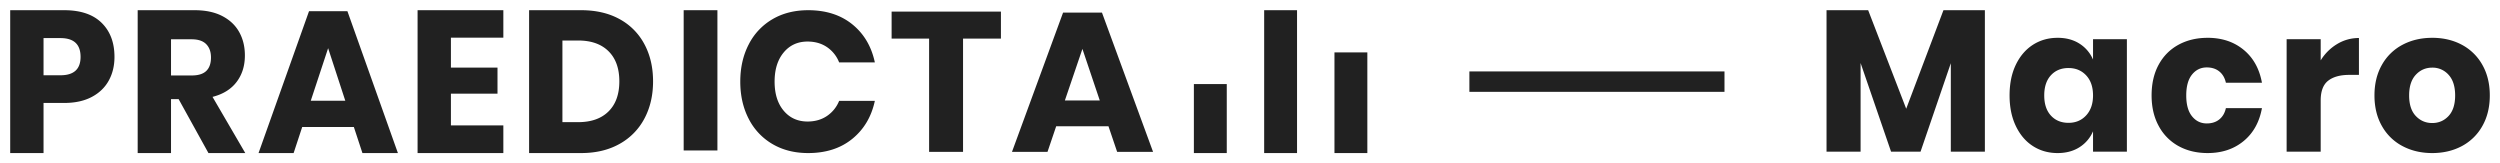 <?xml version="1.0" encoding="UTF-8" standalone="no"?>
<svg xmlns="http://www.w3.org/2000/svg"
     width="245" height="16" viewBox="0 0 245 16">
    <g fill="#212121" fill-rule="evenodd">
        <path
                d="M120.223 8.238V15H117V8.238h3.223zM127.11 1v14h-3.222V1h3.222zM134 5.136V15h-3.223V5.136H134zM70.307 1v13.747H67V1h3.307zm8.892 0c1.74 0 3.18.46 4.322 1.38 1.14.92 1.879 2.165 2.214 3.734h-3.5a3.226 3.226 0 0 0-1.19-1.497c-.534-.363-1.17-.545-1.904-.545-.967 0-1.747.357-2.34 1.07-.593.713-.89 1.665-.89 2.858s.297 2.142.89 2.849c.593.706 1.373 1.06 2.34 1.06.735 0 1.37-.182 1.905-.545a3.24 3.24 0 0 0 1.189-1.478h3.5c-.335 1.556-1.073 2.797-2.214 3.724S80.939 15 79.199 15c-1.328 0-2.495-.295-3.5-.885a5.991 5.991 0 0 1-2.33-2.479c-.548-1.063-.822-2.275-.822-3.636 0-1.361.274-2.573.822-3.636a5.991 5.991 0 0 1 2.33-2.48c1.005-.59 2.172-.884 3.5-.884zm18.892.136v2.645h-3.713v11.102h-3.326V3.781h-3.674V1.136h10.713zm10.539 11.239h-5.124l-.851 2.508h-3.481l5.008-13.65h3.81L113 14.883h-3.52l-.85-2.508zm-.851-2.528l-1.702-5.055-1.72 5.055h3.422zM4.267 10.09V15H1V1h5.291c1.605 0 2.828.413 3.668 1.238.84.825 1.26 1.937 1.26 3.336 0 .872-.187 1.647-.563 2.327-.375.68-.933 1.215-1.671 1.604-.739.39-1.637.584-2.694.584H4.267zm1.661-2.714c1.312 0 1.968-.6 1.968-1.802 0-1.227-.656-1.841-1.968-1.841H4.267v3.643h1.661zM20.428 15l-2.923-5.287h-.745V15h-3.267V1h5.578c1.07 0 1.974.191 2.713.574.738.383 1.292.908 1.661 1.575.37.666.554 1.429.554 2.287 0 1.016-.27 1.88-.811 2.594-.542.713-1.328 1.201-2.36 1.465L24.038 15h-3.61zM16.76 7.396h2.024c.65 0 1.127-.148 1.433-.446.306-.297.459-.735.459-1.316 0-.555-.156-.99-.468-1.307-.312-.317-.787-.476-1.424-.476H16.76v3.545zm17.918 5.05h-5.062L28.775 15h-3.438l4.947-13.901h3.763L38.995 15h-3.477l-.84-2.554zm-.84-2.575l-1.682-5.148-1.7 5.148h3.381zM44.19 3.693v2.93h4.565v2.555h-4.565v3.11h5.138V15h-8.405V1h8.405v2.693h-5.138zM64 7.97c0 1.373-.283 2.591-.85 3.654a6.062 6.062 0 0 1-2.445 2.485c-1.064.594-2.315.891-3.754.891h-5.1V1h5.1c1.452 0 2.706.29 3.763.871a5.967 5.967 0 0 1 2.436 2.456c.567 1.056.85 2.27.85 3.643zm-7.335 4c1.273 0 2.263-.35 2.97-1.05.707-.699 1.06-1.682 1.06-2.95 0-1.267-.353-2.25-1.06-2.95-.707-.7-1.697-1.05-2.97-1.05h-1.548v8h1.548z"
        />
        <path
                d="M194.518 1v13.862h-3.338V6.193l-2.967 8.669h-2.889l-2.986-8.689v8.689H179V1h4.08l3.728 9.656L190.458 1h4.06zm7.125 2.705c.832 0 1.548.191 2.147.573a3.432 3.432 0 0 1 1.327 1.56V3.843h3.318v11.019h-3.318v-1.995a3.432 3.432 0 0 1-1.327 1.56c-.599.382-1.315.573-2.147.573-.898 0-1.702-.227-2.411-.681-.71-.454-1.269-1.11-1.679-1.965-.41-.856-.615-1.856-.615-3.001 0-1.159.205-2.163.615-3.012.41-.849.97-1.5 1.679-1.955.71-.454 1.513-.68 2.41-.68zm1.073 2.962c-.716 0-1.291.237-1.727.711-.436.474-.654 1.132-.654 1.975 0 .842.218 1.5.654 1.974.436.474 1.011.711 1.727.711.703 0 1.279-.243 1.728-.73.449-.488.673-1.14.673-1.955 0-.83-.224-1.485-.673-1.965-.45-.48-1.025-.72-1.728-.72zm13.625-2.962c1.405 0 2.583.392 3.533 1.175.95.783 1.548 1.86 1.796 3.229h-3.533c-.104-.474-.32-.843-.645-1.106-.325-.263-.735-.395-1.23-.395-.585 0-1.066.234-1.444.7-.377.468-.566 1.15-.566 2.045s.189 1.576.566 2.043c.378.468.86.701 1.445.701.494 0 .904-.131 1.23-.395.325-.263.54-.631.644-1.105h3.533c-.248 1.369-.846 2.445-1.796 3.228-.95.783-2.128 1.175-3.533 1.175-1.067 0-2.014-.227-2.84-.681a4.84 4.84 0 0 1-1.942-1.965c-.469-.856-.703-1.856-.703-3.001 0-1.159.23-2.163.693-3.012.462-.849 1.11-1.5 1.942-1.955.833-.454 1.783-.68 2.85-.68zm11.087 2.212a4.763 4.763 0 0 1 1.61-1.6 4.075 4.075 0 0 1 2.138-.592v3.614h-.957c-.885 0-1.571.19-2.06.572-.487.382-.731 1.027-.731 1.935v5.016h-3.338V3.843h3.338v2.074zm10.93-2.212c1.08 0 2.047.227 2.9.681a4.963 4.963 0 0 1 2.01 1.965c.488.856.732 1.856.732 3.002 0 1.145-.244 2.145-.732 3.001a4.963 4.963 0 0 1-2.01 1.965c-.853.454-1.82.681-2.9.681-1.08 0-2.049-.227-2.908-.681a4.947 4.947 0 0 1-2.02-1.965c-.488-.856-.732-1.856-.732-3.001 0-1.146.244-2.146.732-3.002a4.947 4.947 0 0 1 2.02-1.965c.86-.454 1.829-.68 2.909-.68zm0 2.923c-.637 0-1.174.233-1.61.7-.435.468-.653 1.143-.653 2.025 0 .882.218 1.553.653 2.014.436.46.973.69 1.61.69.638 0 1.172-.23 1.601-.69.43-.461.645-1.132.645-2.014 0-.882-.215-1.557-.645-2.024a2.085 2.085 0 0 0-1.6-.701z"
        />
        <path d="M169 7v2h-25V7z" />
    </g>
</svg>

